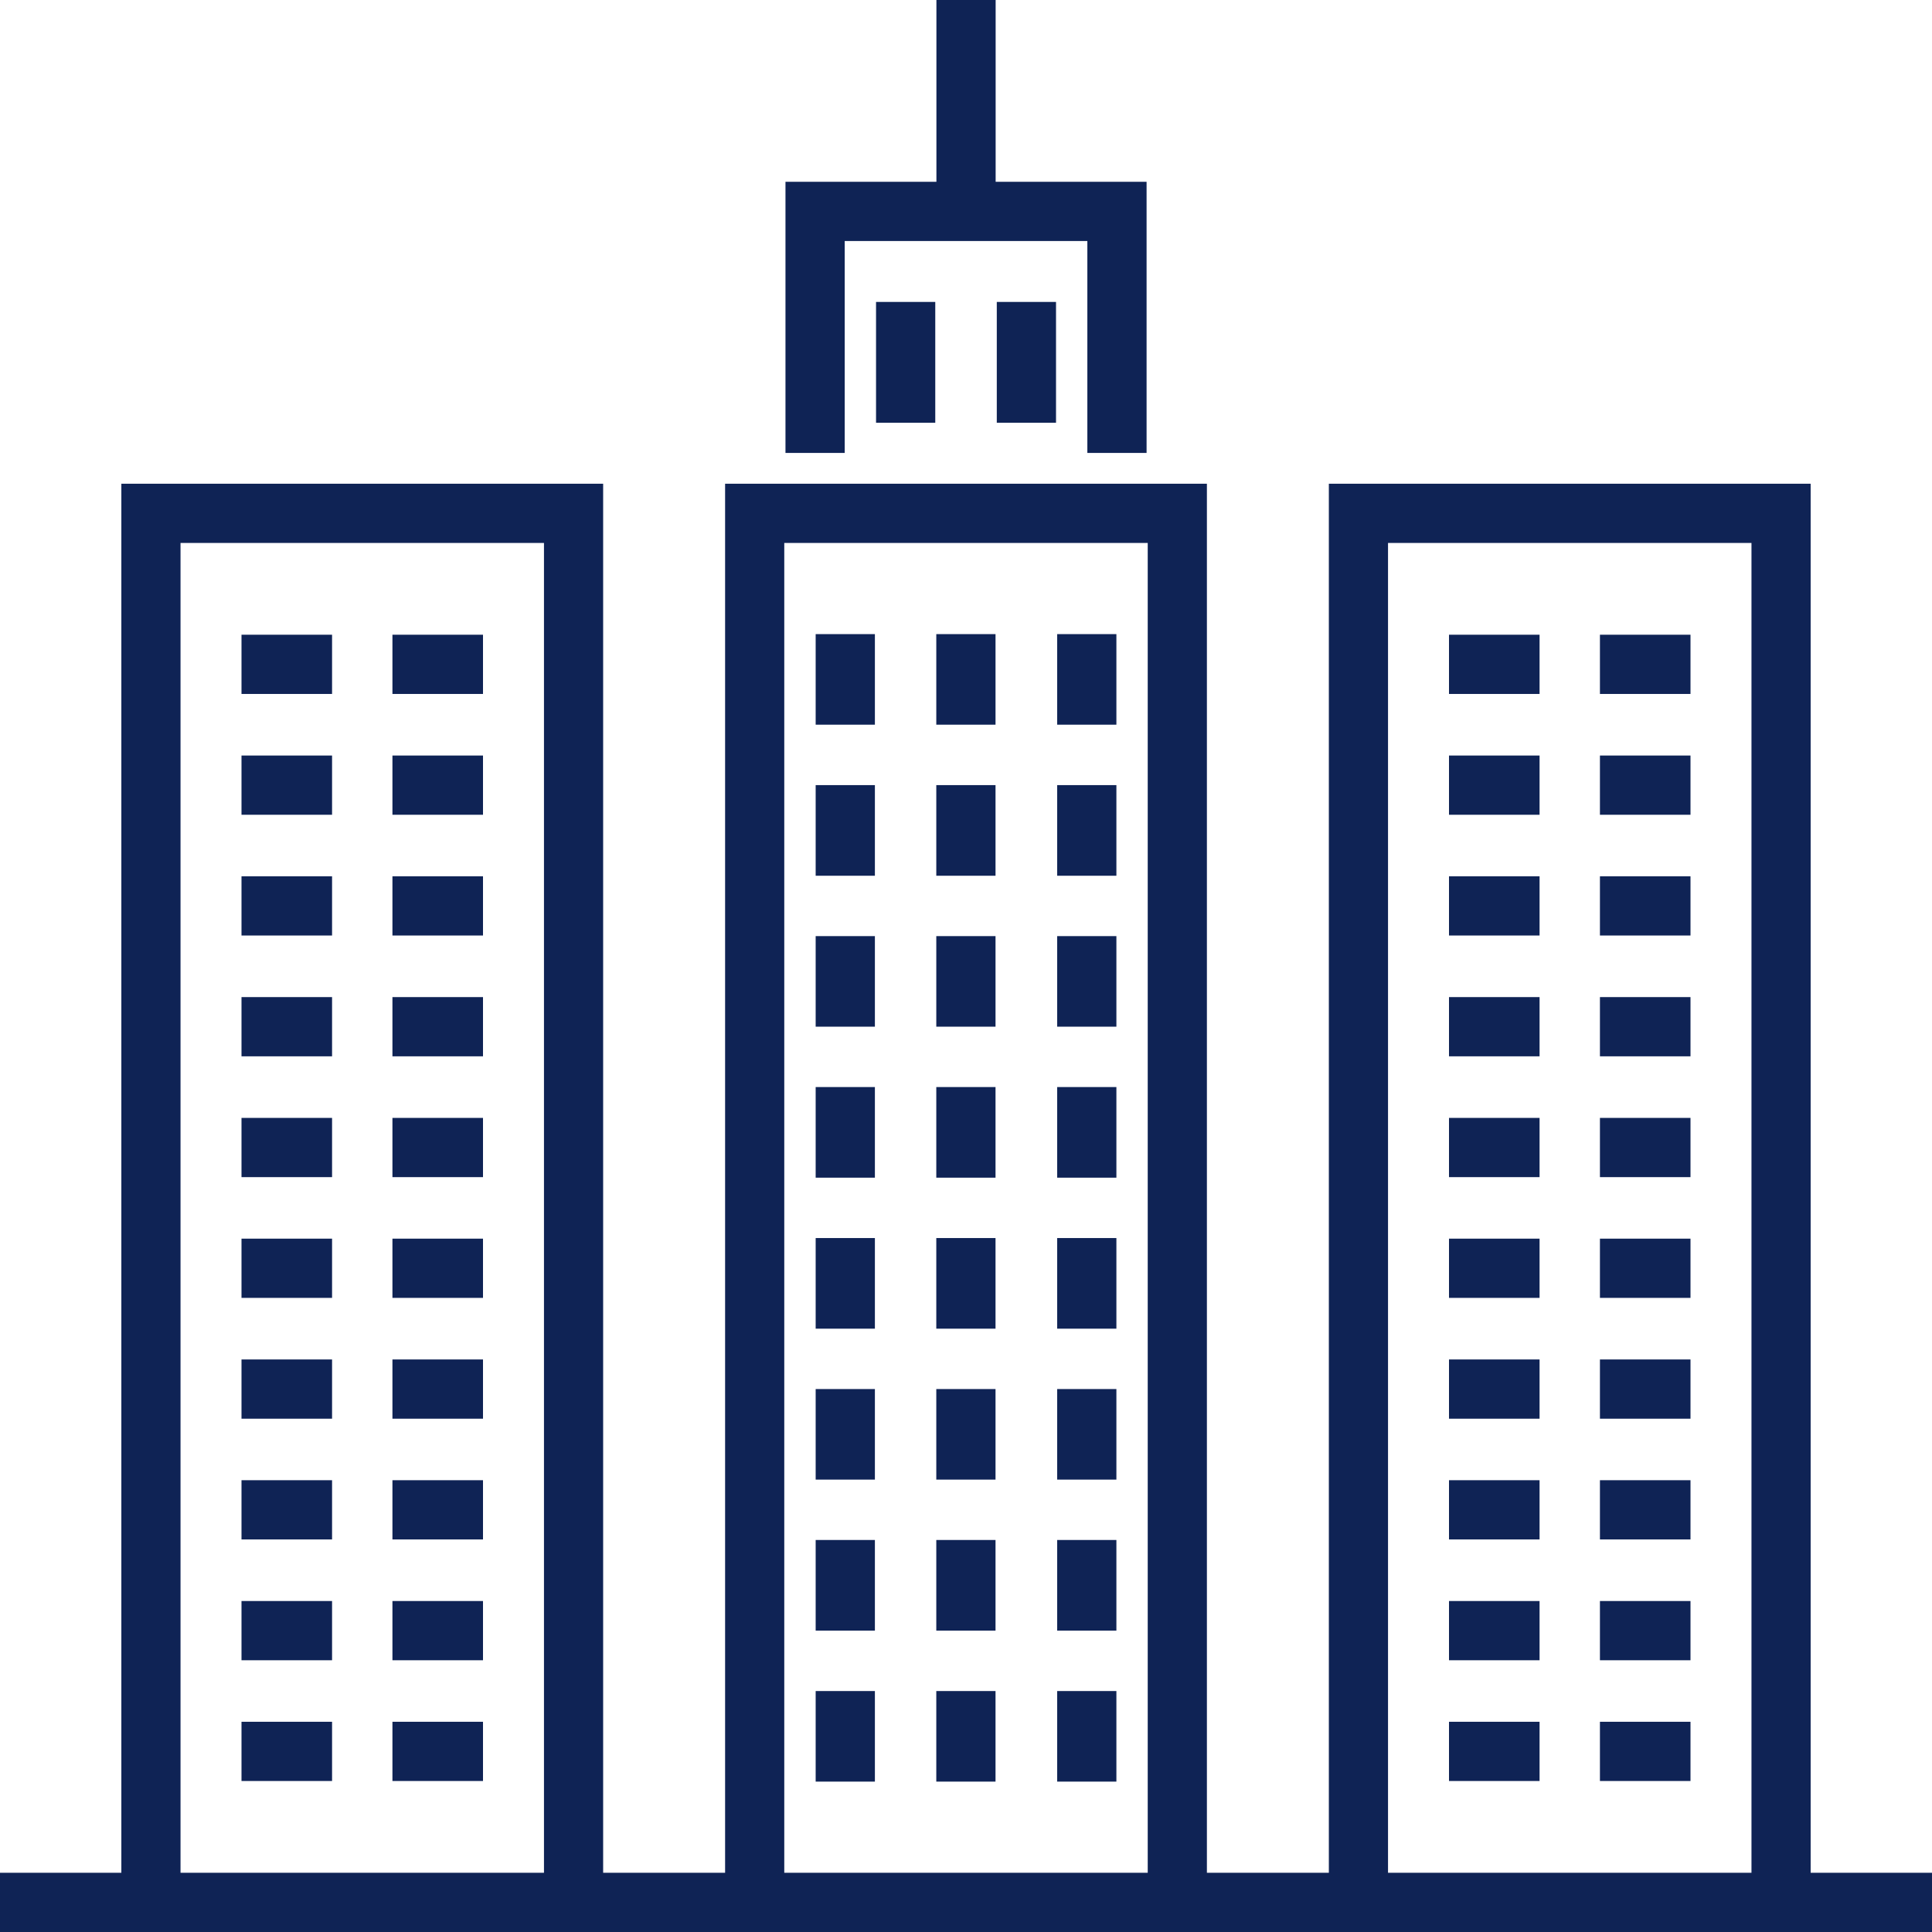 <svg width="32" height="32" viewBox="0 0 32 32" fill="none" xmlns="http://www.w3.org/2000/svg">
<rect width="32" height="32" fill="black" fill-opacity="0"/>
<path d="M29.99 31.019V8.012H22.01V31.019H19.99V8.012H12.01V31.019H9.99V8.012H2.01V31.019H0V32H32V31.019H29.99ZM9.01 31.019H2.99V8.993H9.01V31.019ZM19.01 31.019H12.99V8.993H19.01V31.019ZM29.01 31.019H22.99V8.993H29.01V31.019Z" fill="#0F2355"/>
<path d="M13.991 3.992H18.01V7.502H18.991V3.011H16.491V0H15.51V3.011H13.01V7.502H13.991V3.992Z" fill="#0F2355"/>
<path d="M15.491 5.001H14.51V7.002H15.491V5.001Z" fill="#0F2355"/>
<path d="M14.491 10.503H13.51V12.003H14.491V10.503Z" fill="#0F2355"/>
<path d="M16.489 10.503H15.508V12.003H16.489V10.503Z" fill="#0F2355"/>
<path d="M18.491 10.503H17.51V12.003H18.491V10.503Z" fill="#0F2355"/>
<path d="M14.491 13.004H13.51V14.505H14.491V13.004Z" fill="#0F2355"/>
<path d="M16.489 13.004H15.508V14.505H16.489V13.004Z" fill="#0F2355"/>
<path d="M18.491 13.004H17.51V14.505H18.491V13.004Z" fill="#0F2355"/>
<path d="M14.491 15.505H13.51V17.005H14.491V15.505Z" fill="#0F2355"/>
<path d="M16.489 15.505H15.508V17.005H16.489V15.505Z" fill="#0F2355"/>
<path d="M18.491 15.505H17.51V17.005H18.491V15.505Z" fill="#0F2355"/>
<path d="M14.491 18.005H13.51V19.506H14.491V18.005Z" fill="#0F2355"/>
<path d="M16.489 18.005H15.508V19.506H16.489V18.005Z" fill="#0F2355"/>
<path d="M18.491 18.005H17.51V19.506H18.491V18.005Z" fill="#0F2355"/>
<path d="M14.491 20.506H13.51V22.007H14.491V20.506Z" fill="#0F2355"/>
<path d="M16.489 20.506H15.508V22.007H16.489V20.506Z" fill="#0F2355"/>
<path d="M18.491 20.506H17.51V22.007H18.491V20.506Z" fill="#0F2355"/>
<path d="M14.491 23.007H13.51V24.507H14.491V23.007Z" fill="#0F2355"/>
<path d="M16.489 23.007H15.508V24.507H16.489V23.007Z" fill="#0F2355"/>
<path d="M18.491 23.007H17.51V24.507H18.491V23.007Z" fill="#0F2355"/>
<path d="M14.491 25.507H13.51V27.008H14.491V25.507Z" fill="#0F2355"/>
<path d="M16.489 25.507H15.508V27.008H16.489V25.507Z" fill="#0F2355"/>
<path d="M18.491 25.507H17.51V27.008H18.491V25.507Z" fill="#0F2355"/>
<path d="M14.491 28.009H13.51V29.509H14.491V28.009Z" fill="#0F2355"/>
<path d="M16.489 28.009H15.508V29.509H16.489V28.009Z" fill="#0F2355"/>
<path d="M18.491 28.009H17.51V29.509H18.491V28.009Z" fill="#0F2355"/>
<path d="M17.491 5.001H16.51V7.002H17.491V5.001Z" fill="#0F2355"/>
<path d="M5.5 10.513H4V11.494H5.5V10.513Z" fill="#0F2355"/>
<path d="M8 10.513H6.5V11.494H8V10.513Z" fill="#0F2355"/>
<path d="M5.5 12.514H4V13.495H5.5V12.514Z" fill="#0F2355"/>
<path d="M8 12.514H6.5V13.495H8V12.514Z" fill="#0F2355"/>
<path d="M5.5 14.514H4V15.495H5.5V14.514Z" fill="#0F2355"/>
<path d="M8 14.514H6.5V15.495H8V14.514Z" fill="#0F2355"/>
<path d="M5.5 16.515H4V17.496H5.5V16.515Z" fill="#0F2355"/>
<path d="M8 16.515H6.5V17.496H8V16.515Z" fill="#0F2355"/>
<path d="M5.5 18.516H4V19.497H5.5V18.516Z" fill="#0F2355"/>
<path d="M8 18.516H6.5V19.497H8V18.516Z" fill="#0F2355"/>
<path d="M5.5 20.516H4V21.497H5.5V20.516Z" fill="#0F2355"/>
<path d="M8 20.516H6.5V21.497H8V20.516Z" fill="#0F2355"/>
<path d="M5.5 22.517H4V23.498H5.5V22.517Z" fill="#0F2355"/>
<path d="M8 22.517H6.5V23.498H8V22.517Z" fill="#0F2355"/>
<path d="M5.5 24.517H4V25.498H5.5V24.517Z" fill="#0F2355"/>
<path d="M8 24.517H6.5V25.498H8V24.517Z" fill="#0F2355"/>
<path d="M5.5 26.518H4V27.499H5.5V26.518Z" fill="#0F2355"/>
<path d="M8 26.518H6.5V27.499H8V26.518Z" fill="#0F2355"/>
<path d="M5.5 28.518H4V29.499H5.5V28.518Z" fill="#0F2355"/>
<path d="M8 28.518H6.5V29.499H8V28.518Z" fill="#0F2355"/>
<path d="M25.5 10.513H24V11.494H25.5V10.513Z" fill="#0F2355"/>
<path d="M28 10.513H26.5V11.494H28V10.513Z" fill="#0F2355"/>
<path d="M25.5 12.514H24V13.495H25.5V12.514Z" fill="#0F2355"/>
<path d="M28 12.514H26.5V13.495H28V12.514Z" fill="#0F2355"/>
<path d="M25.5 14.514H24V15.495H25.5V14.514Z" fill="#0F2355"/>
<path d="M28 14.514H26.5V15.495H28V14.514Z" fill="#0F2355"/>
<path d="M25.5 16.515H24V17.496H25.5V16.515Z" fill="#0F2355"/>
<path d="M28 16.515H26.5V17.496H28V16.515Z" fill="#0F2355"/>
<path d="M25.5 18.516H24V19.497H25.5V18.516Z" fill="#0F2355"/>
<path d="M28 18.516H26.5V19.497H28V18.516Z" fill="#0F2355"/>
<path d="M25.5 20.516H24V21.497H25.5V20.516Z" fill="#0F2355"/>
<path d="M28 20.516H26.5V21.497H28V20.516Z" fill="#0F2355"/>
<path d="M25.5 22.517H24V23.498H25.5V22.517Z" fill="#0F2355"/>
<path d="M28 22.517H26.5V23.498H28V22.517Z" fill="#0F2355"/>
<path d="M25.5 24.517H24V25.498H25.5V24.517Z" fill="#0F2355"/>
<path d="M28 24.517H26.5V25.498H28V24.517Z" fill="#0F2355"/>
<path d="M25.5 26.518H24V27.499H25.5V26.518Z" fill="#0F2355"/>
<path d="M28 26.518H26.5V27.499H28V26.518Z" fill="#0F2355"/>
<path d="M25.5 28.518H24V29.499H25.5V28.518Z" fill="#0F2355"/>
<path d="M28 28.518H26.5V29.499H28V28.518Z" fill="#0F2355"/>
</svg>
